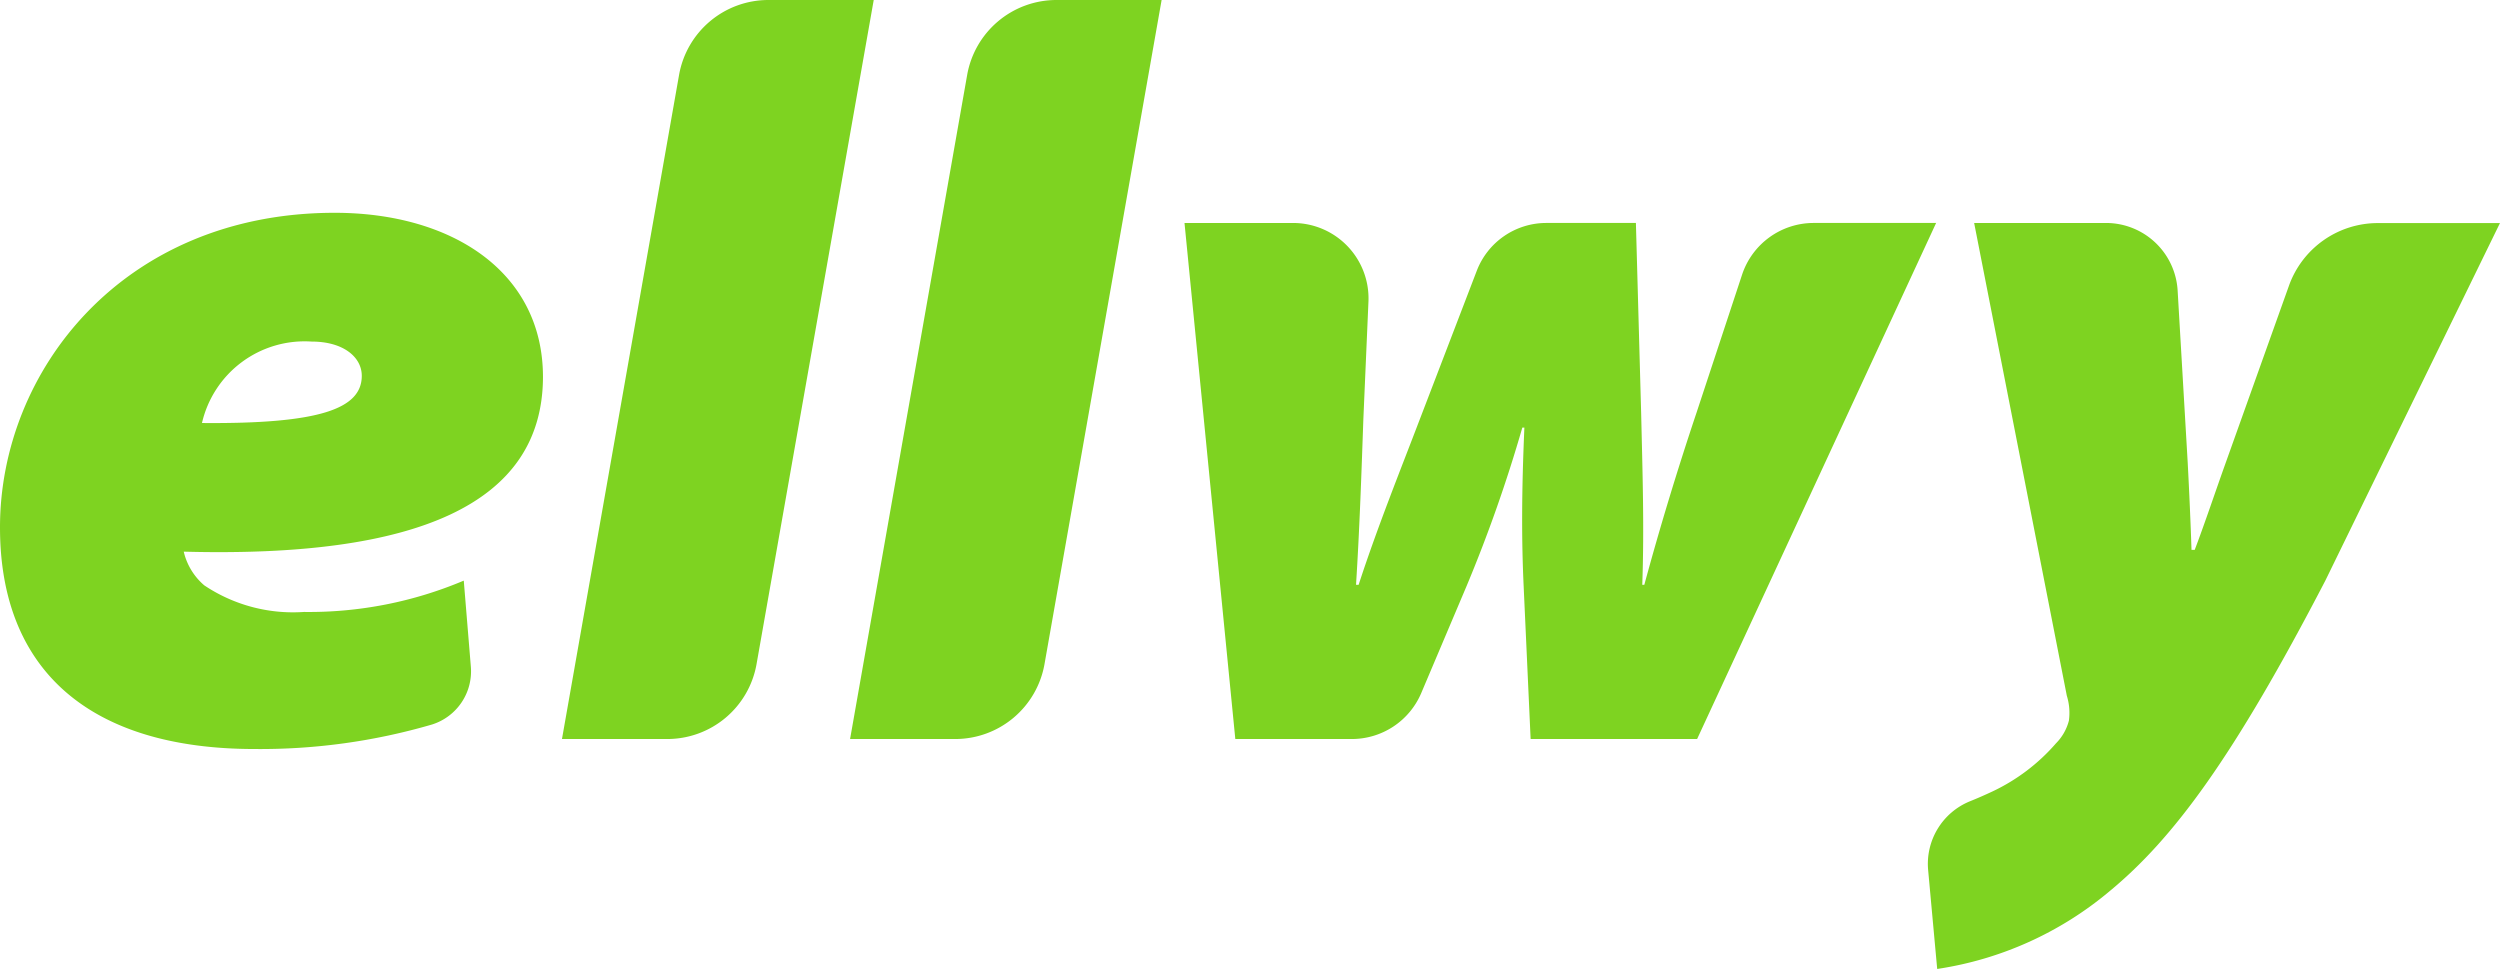 <svg xmlns="http://www.w3.org/2000/svg" width="121.042" height="46.91" viewBox="0 0 121.042 46.91"><defs><style>.a{fill:#7ed321;}</style></defs><g transform="translate(-565.472 -866.248)"><path class="a" d="M707.39,866.248h5.094L706.814,898.4a4.392,4.392,0,0,1-4.325,3.629H697.4l5.669-32.152A4.392,4.392,0,0,1,707.39,866.248Z" transform="translate(-90.77)"/><path class="a" d="M662.7,866.248h5.094L662.121,898.4a4.391,4.391,0,0,1-4.325,3.629H652.7l5.669-32.152A4.392,4.392,0,0,1,662.7,866.248Z" transform="translate(-60.019)"/><path class="a" d="M754.579,900.856a3.653,3.653,0,0,1,3.65,3.811l-.246,5.679c-.09,2.555-.18,5.262-.355,8.027h.126c.9-2.765,2.039-5.592,2.939-7.953l2.781-7.25a3.607,3.607,0,0,1,3.367-2.315h4.337l.255,9.229c.065,2.817.153,5.524.053,8.289h.1c.742-2.741,1.6-5.568,2.531-8.343l2.2-6.666a3.653,3.653,0,0,1,3.469-2.509h5.928l-11.572,24.985h-8.061l-.336-7.368c-.107-2.288-.1-4.625.034-7.709h-.1a70.45,70.45,0,0,1-2.692,7.656l-2.2,5.192a3.653,3.653,0,0,1-3.365,2.23h-5.639l-2.46-24.985Z" transform="translate(-126.501 -23.812)"/><path class="a" d="M873.318,900.856a3.473,3.473,0,0,1,3.467,3.27l.487,8.319c.072,1.349.145,2.995.185,4.238h.155c.484-1.272,1.035-2.918,1.491-4.19l3.072-8.6a4.568,4.568,0,0,1,4.3-3.032h5.916l-8.454,17.309c-4.439,8.544-7.346,12.487-10.47,15.059a16.853,16.853,0,0,1-8.323,3.745l-.438-4.781a3.272,3.272,0,0,1,2.032-3.341c.354-.142.713-.3,1.072-.468a9.339,9.339,0,0,0,3.082-2.331,2.415,2.415,0,0,0,.628-1.1,2.783,2.783,0,0,0-.1-1.207l-4.487-22.89Z" transform="translate(-205.879 -23.812)"/><path class="a" d="M588.269,921.26a2.7,2.7,0,0,1-1.876,2.8,29.633,29.633,0,0,1-8.591,1.188c-7.986,0-12.33-3.817-12.33-10.731,0-7.584,5.958-15.231,16.206-15.231,5.655,0,10.069,2.844,10.083,7.925,0,6.218-6.179,8.785-17.393,8.481a3.062,3.062,0,0,0,.993,1.631,7.717,7.717,0,0,0,4.827,1.289,19.261,19.261,0,0,0,7.738-1.517Zm-7.708-15.739a5.1,5.1,0,0,0-5.31,3.943c5.724.051,7.737-.695,7.737-2.287C582.988,906.28,582.106,905.521,580.561,905.521Z" transform="translate(0 -22.735)"/></g></svg>